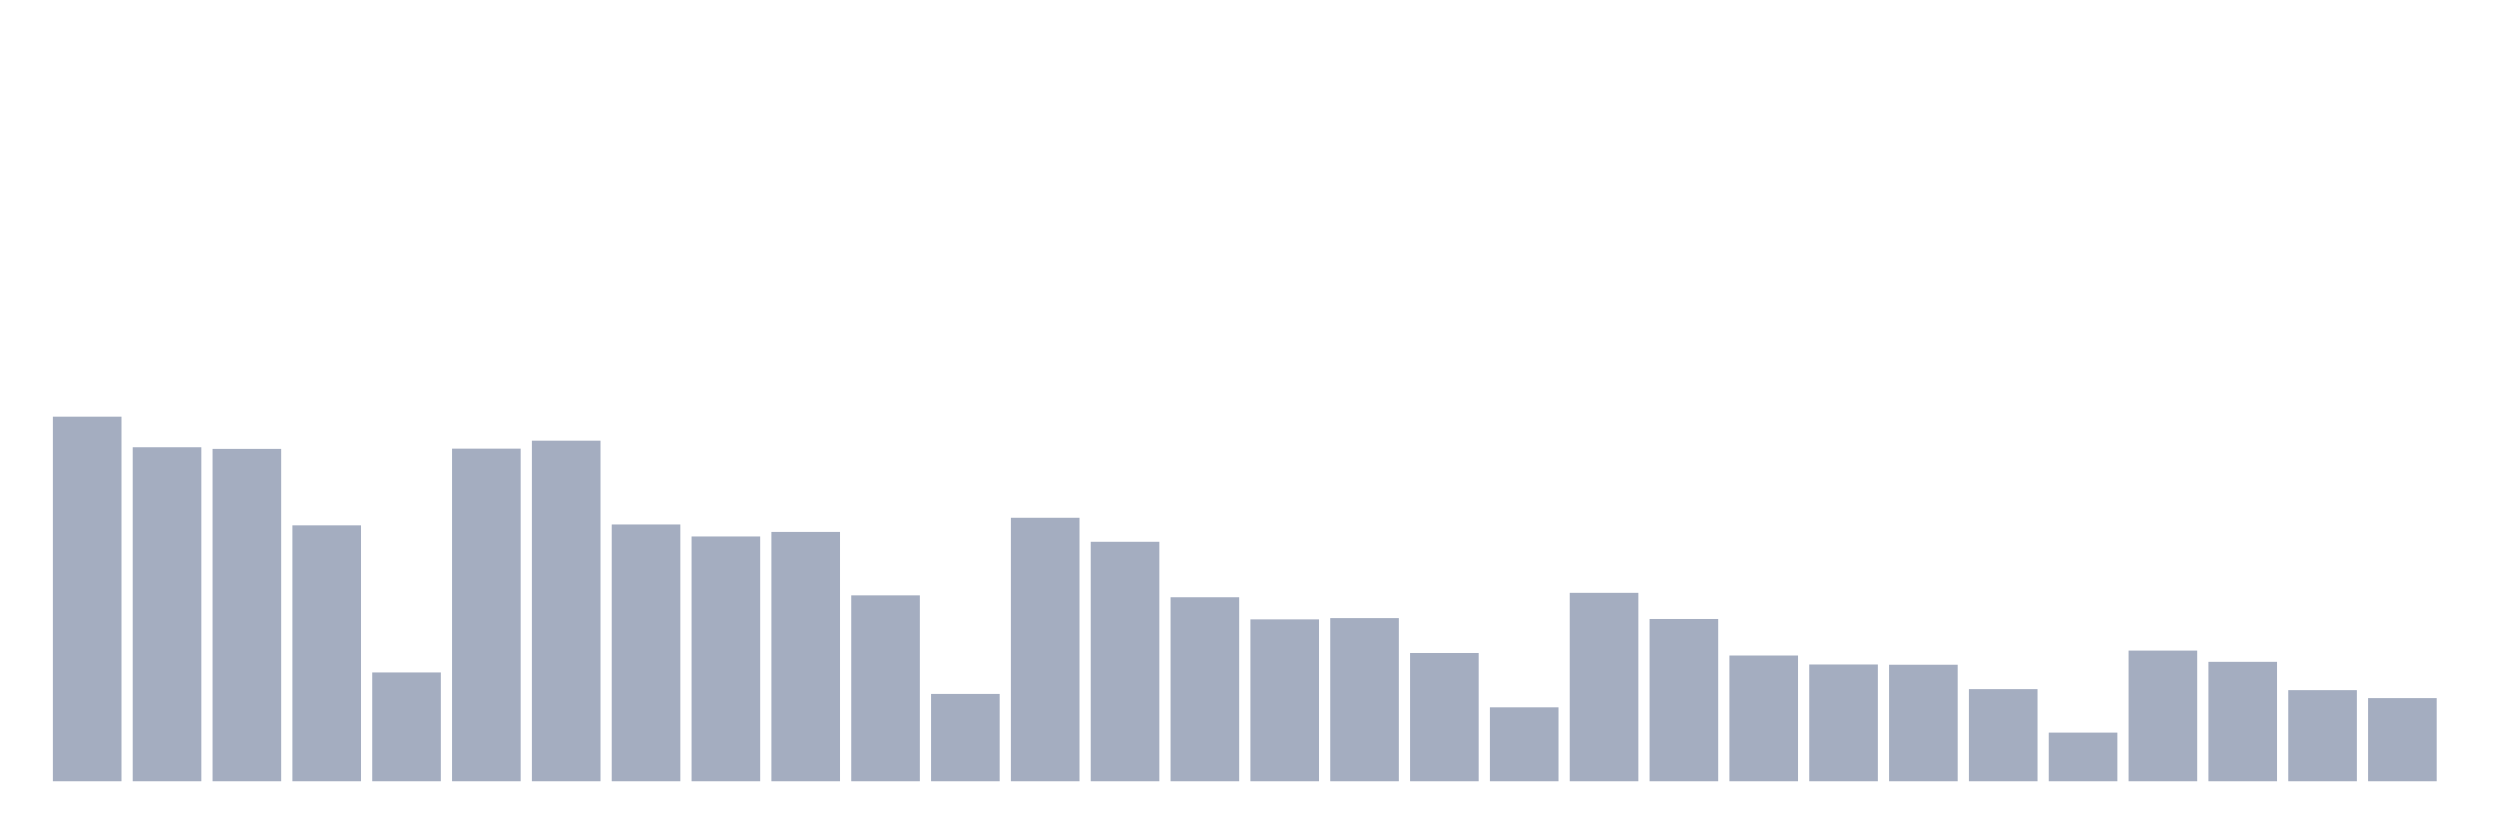 <svg xmlns="http://www.w3.org/2000/svg" viewBox="0 0 480 160"><g transform="translate(10,10)"><rect class="bar" x="0.153" width="13.175" y="70" height="70" fill="rgb(164,173,192)"></rect><rect class="bar" x="15.482" width="13.175" y="75.872" height="64.128" fill="rgb(164,173,192)"></rect><rect class="bar" x="30.81" width="13.175" y="76.187" height="63.813" fill="rgb(164,173,192)"></rect><rect class="bar" x="46.138" width="13.175" y="90.867" height="49.133" fill="rgb(164,173,192)"></rect><rect class="bar" x="61.466" width="13.175" y="119.109" height="20.891" fill="rgb(164,173,192)"></rect><rect class="bar" x="76.794" width="13.175" y="76.139" height="63.861" fill="rgb(164,173,192)"></rect><rect class="bar" x="92.123" width="13.175" y="74.61" height="65.39" fill="rgb(164,173,192)"></rect><rect class="bar" x="107.451" width="13.175" y="90.697" height="49.303" fill="rgb(164,173,192)"></rect><rect class="bar" x="122.779" width="13.175" y="93.002" height="46.998" fill="rgb(164,173,192)"></rect><rect class="bar" x="138.107" width="13.175" y="92.128" height="47.872" fill="rgb(164,173,192)"></rect><rect class="bar" x="153.436" width="13.175" y="104.308" height="35.692" fill="rgb(164,173,192)"></rect><rect class="bar" x="168.764" width="13.175" y="123.234" height="16.766" fill="rgb(164,173,192)"></rect><rect class="bar" x="184.092" width="13.175" y="89.411" height="50.589" fill="rgb(164,173,192)"></rect><rect class="bar" x="199.42" width="13.175" y="94.021" height="45.979" fill="rgb(164,173,192)"></rect><rect class="bar" x="214.748" width="13.175" y="104.672" height="35.328" fill="rgb(164,173,192)"></rect><rect class="bar" x="230.077" width="13.175" y="108.919" height="31.081" fill="rgb(164,173,192)"></rect><rect class="bar" x="245.405" width="13.175" y="108.676" height="31.324" fill="rgb(164,173,192)"></rect><rect class="bar" x="260.733" width="13.175" y="115.373" height="24.627" fill="rgb(164,173,192)"></rect><rect class="bar" x="276.061" width="13.175" y="125.806" height="14.194" fill="rgb(164,173,192)"></rect><rect class="bar" x="291.39" width="13.175" y="103.823" height="36.177" fill="rgb(164,173,192)"></rect><rect class="bar" x="306.718" width="13.175" y="108.846" height="31.154" fill="rgb(164,173,192)"></rect><rect class="bar" x="322.046" width="13.175" y="115.858" height="24.142" fill="rgb(164,173,192)"></rect><rect class="bar" x="337.374" width="13.175" y="117.581" height="22.419" fill="rgb(164,173,192)"></rect><rect class="bar" x="352.702" width="13.175" y="117.629" height="22.371" fill="rgb(164,173,192)"></rect><rect class="bar" x="368.031" width="13.175" y="122.312" height="17.688" fill="rgb(164,173,192)"></rect><rect class="bar" x="383.359" width="13.175" y="130.659" height="9.341" fill="rgb(164,173,192)"></rect><rect class="bar" x="398.687" width="13.175" y="114.912" height="25.088" fill="rgb(164,173,192)"></rect><rect class="bar" x="414.015" width="13.175" y="117.071" height="22.929" fill="rgb(164,173,192)"></rect><rect class="bar" x="429.344" width="13.175" y="122.506" height="17.494" fill="rgb(164,173,192)"></rect><rect class="bar" x="444.672" width="13.175" y="124.035" height="15.965" fill="rgb(164,173,192)"></rect></g></svg>